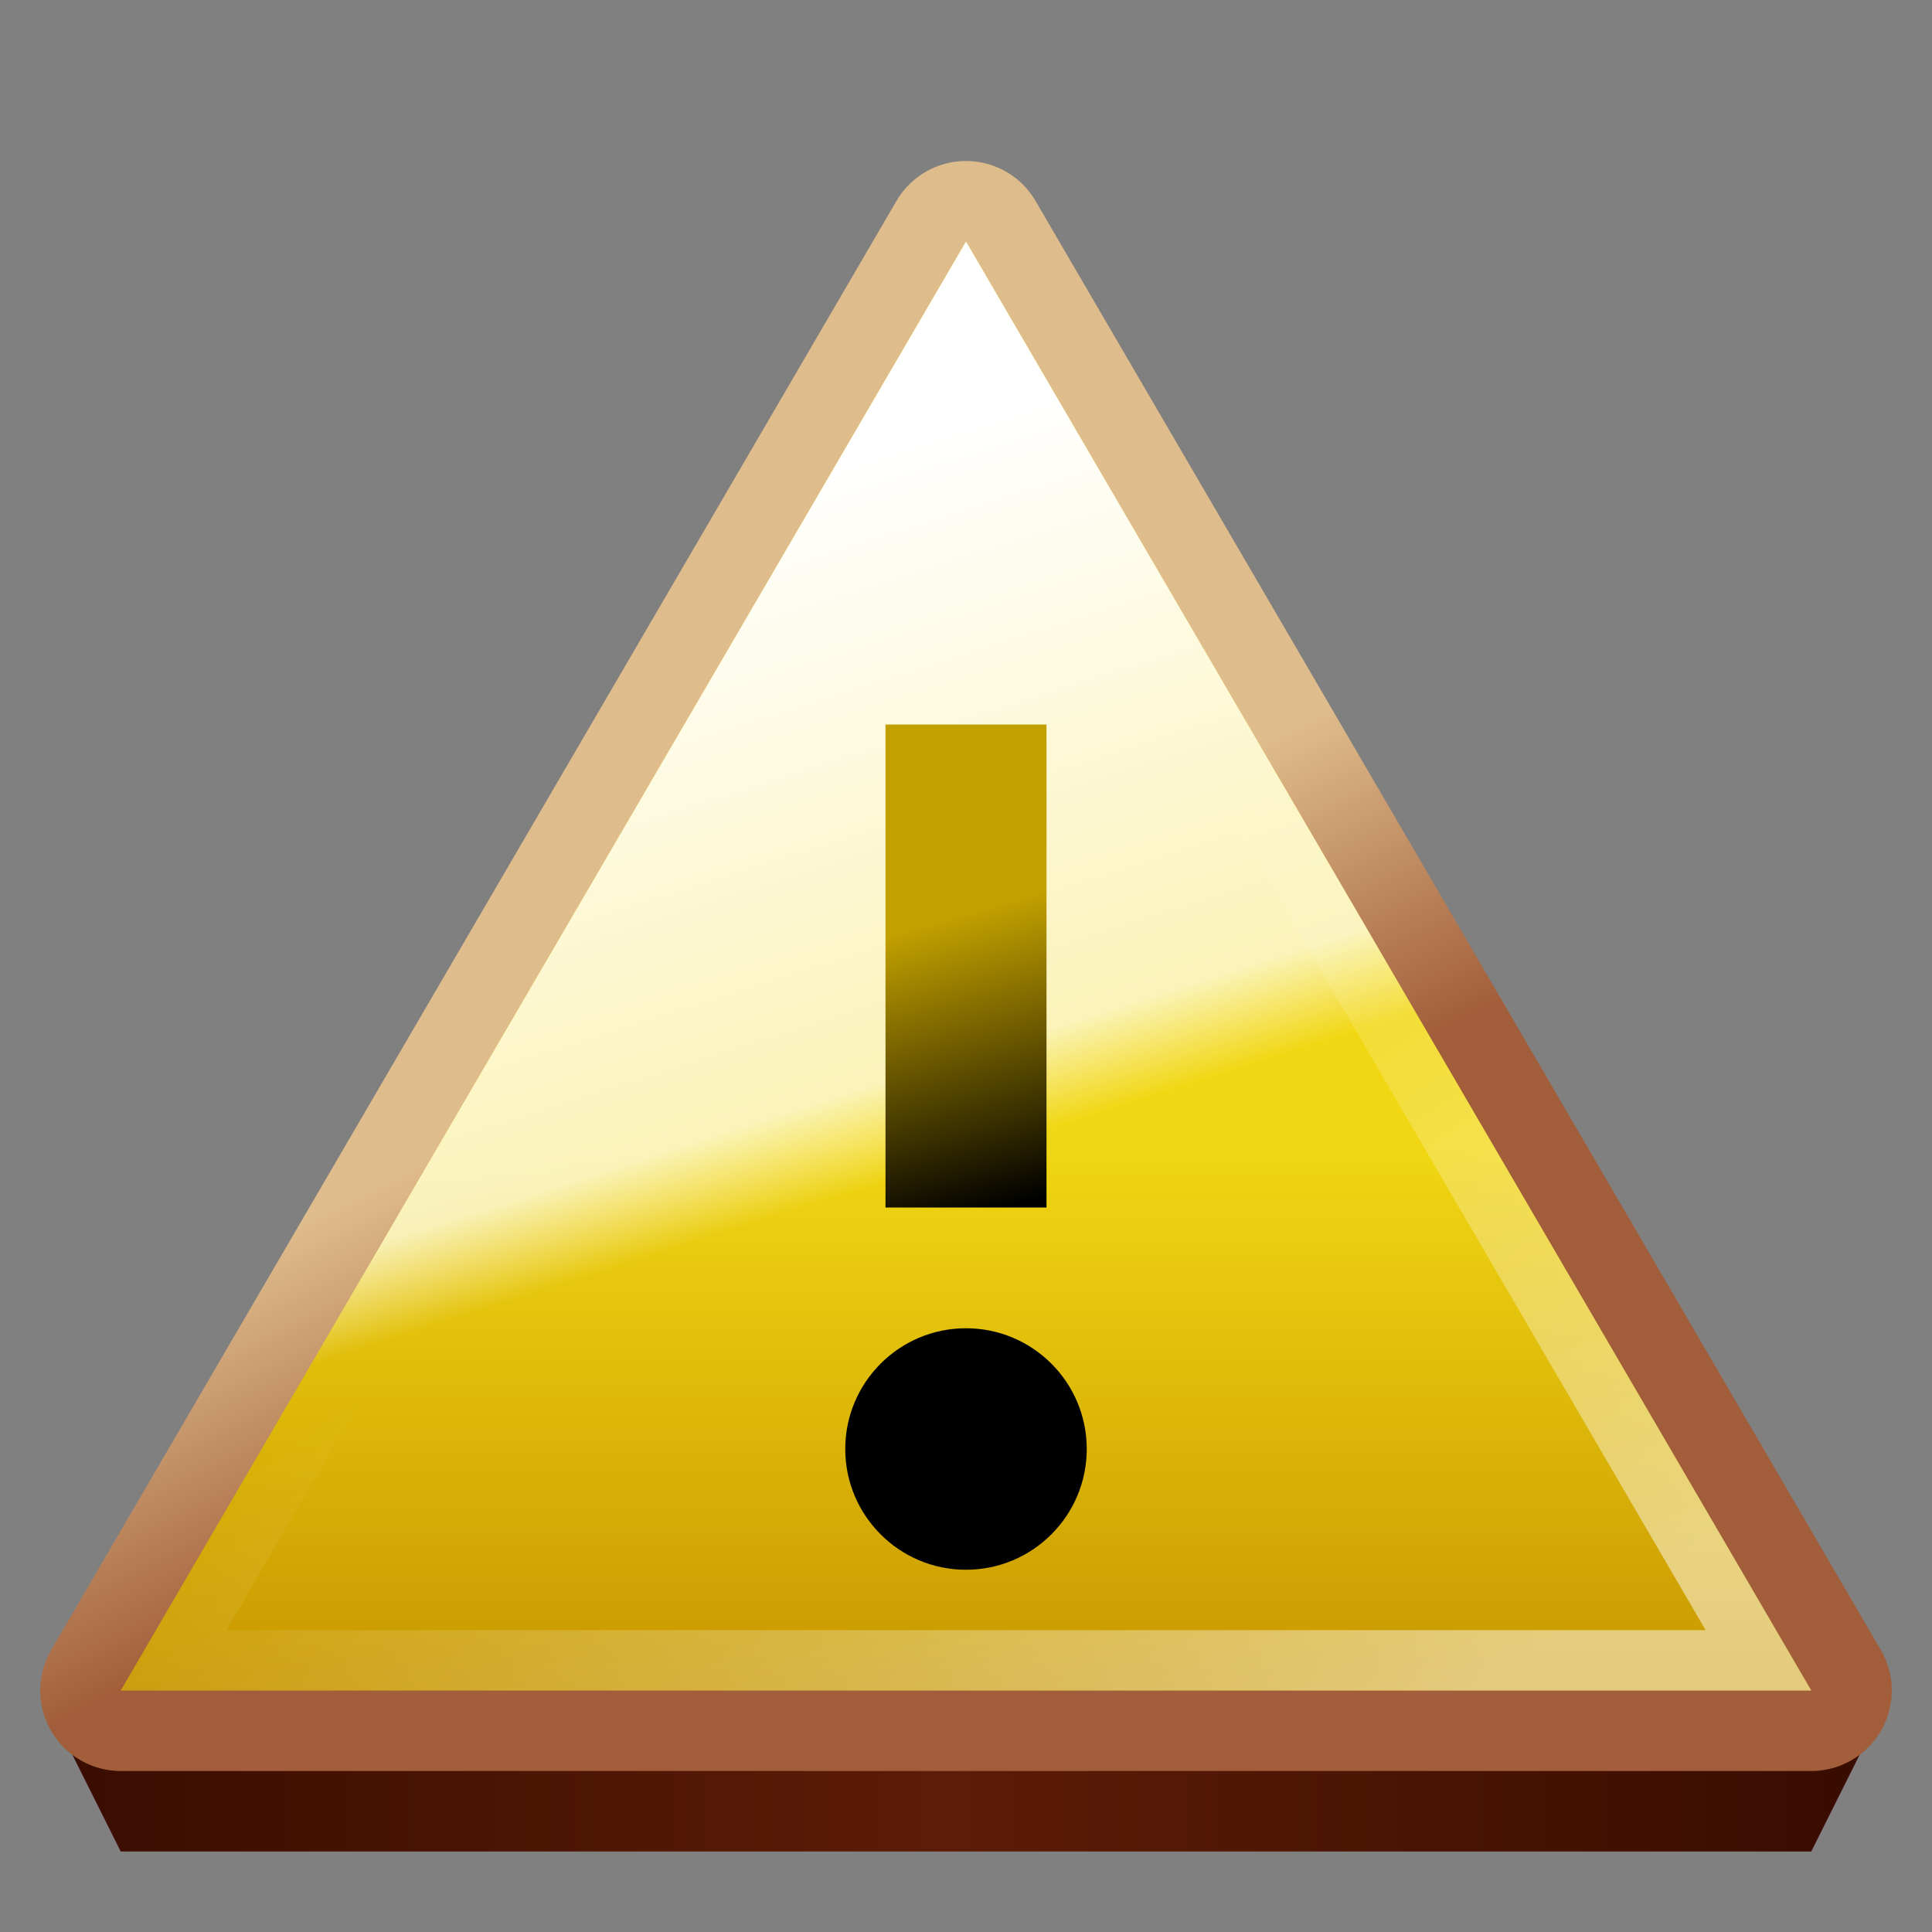 <?xml version="1.0" encoding="UTF-8" standalone="no"?>
<!-- Created with Inkscape (http://www.inkscape.org/) -->
<svg
   xmlns:dc="http://purl.org/dc/elements/1.1/"
   xmlns:cc="http://creativecommons.org/ns#"
   xmlns:rdf="http://www.w3.org/1999/02/22-rdf-syntax-ns#"
   xmlns:svg="http://www.w3.org/2000/svg"
   xmlns="http://www.w3.org/2000/svg"
   xmlns:xlink="http://www.w3.org/1999/xlink"
   xmlns:sodipodi="http://sodipodi.sourceforge.net/DTD/sodipodi-0.dtd"
   xmlns:inkscape="http://www.inkscape.org/namespaces/inkscape"
   width="24"
   height="24"
   id="svg2"
   sodipodi:version="0.32"
   inkscape:version="0.46"
   version="1.0"
   sodipodi:docbase="F:\Development\Kempelton\Alerts"
   sodipodi:docname="Warning 24.svg"
   inkscape:output_extension="org.inkscape.output.svg.inkscape"
   inkscape:export-filename="F:\Development\Kempelton\Alerts\warning-24.png"
   inkscape:export-xdpi="90"
   inkscape:export-ydpi="90">
  <rect width="100%" height="100%" fill="#808080" stroke="none"/>
  <defs
     id="defs4">
    <linearGradient
       id="linearGradient3333">
      <stop
         style="stop-color:#c89700;stop-opacity:1"
         offset="0"
         id="stop3335" />
      <stop
         style="stop-color:#f1d713;stop-opacity:1"
         offset="1"
         id="stop3337" />
    </linearGradient>
    <linearGradient
       id="linearGradient3234">
      <stop
         style="stop-color:#390c00;stop-opacity:1"
         offset="0"
         id="stop3236" />
      <stop
         id="stop3264"
         offset="1"
         style="stop-color:#5c1c08;stop-opacity:1" />
    </linearGradient>
    <linearGradient
       id="linearGradient3243">
      <stop
         style="stop-color:#ffffff;stop-opacity:0;"
         offset="0"
         id="stop3245" />
      <stop
         id="stop3257"
         offset="0.139"
         style="stop-color:#ffffff;stop-opacity:0.702" />
      <stop
         style="stop-color:#ffffff;stop-opacity:1;"
         offset="1"
         id="stop3247" />
    </linearGradient>
    <linearGradient
       id="linearGradient3231">
      <stop
         style="stop-color:#000000;stop-opacity:1;"
         offset="0"
         id="stop3233" />
      <stop
         style="stop-color:#c2a000;stop-opacity:1"
         offset="1"
         id="stop3235" />
    </linearGradient>
    <linearGradient
       id="linearGradient3188">
      <stop
         id="stop3262"
         offset="0"
         style="stop-color:#a25e3a;stop-opacity:1" />
      <stop
         style="stop-color:#dfbc8c;stop-opacity:1"
         offset="1"
         id="stop3192" />
    </linearGradient>
    <linearGradient
       id="linearGradient3212">
      <stop
         id="stop3214"
         offset="0"
         style="stop-color:#ffffff;stop-opacity:0;" />
      <stop
         id="stop3216"
         offset="1"
         style="stop-color:#ffffff;stop-opacity:1;" />
    </linearGradient>
    <linearGradient
       inkscape:collect="always"
       xlink:href="#linearGradient3188"
       id="linearGradient3195"
       x1="24"
       y1="17"
       x2="21.5"
       y2="12"
       gradientUnits="userSpaceOnUse"
       gradientTransform="scale(0.75,0.75)" />
    <linearGradient
       inkscape:collect="always"
       xlink:href="#linearGradient3243"
       id="linearGradient3241"
       gradientUnits="userSpaceOnUse"
       x1="16.5"
       y1="19"
       x2="13"
       y2="8"
       gradientTransform="scale(0.75,0.75)" />
    <linearGradient
       inkscape:collect="always"
       xlink:href="#linearGradient3234"
       id="linearGradient3250"
       x1="0.5"
       y1="30"
       x2="15.5"
       y2="30"
       gradientUnits="userSpaceOnUse"
       spreadMethod="reflect"
       gradientTransform="matrix(0.75,0,0,0.75,0.125,-0.25)" />
    <linearGradient
       inkscape:collect="always"
       xlink:href="#linearGradient3333"
       id="linearGradient3318"
       gradientUnits="userSpaceOnUse"
       gradientTransform="scale(0.75,0.75)"
       x1="16"
       y1="28"
       x2="16"
       y2="18.959" />
    <linearGradient
       inkscape:collect="always"
       xlink:href="#linearGradient3212"
       id="linearGradient3331"
       x1="14.5"
       y1="17"
       x2="22.5"
       y2="29"
       gradientUnits="userSpaceOnUse"
       gradientTransform="matrix(0.75,0,0,0.75,0.375,0)" />
    <linearGradient
       inkscape:collect="always"
       xlink:href="#linearGradient3231"
       id="linearGradient3200"
       gradientUnits="userSpaceOnUse"
       gradientTransform="matrix(0.75,0,0,0.75,0,0.75)"
       x1="16.667"
       y1="19"
       x2="15.333"
       y2="14.333" />
  </defs>
  <sodipodi:namedview
     id="base"
     pagecolor="#ffffff"
     bordercolor="#666666"
     borderopacity="1.0"
     gridtolerance="10000"
     guidetolerance="10"
     objecttolerance="10"
     inkscape:pageopacity="0.0"
     inkscape:pageshadow="2"
     inkscape:zoom="24.64"
     inkscape:cx="7.2902118"
     inkscape:cy="10.026554"
     inkscape:document-units="px"
     inkscape:current-layer="layer1"
     width="32px"
     height="32px"
     showgrid="true"
     inkscape:window-width="1115"
     inkscape:window-height="1022"
     inkscape:window-x="953"
     inkscape:window-y="146"
     inkscape:grid-points="true"
     showguides="false">
    <inkscape:grid
       id="GridFromPre046Settings"
       type="xygrid"
       originx="0px"
       originy="0px"
       spacingx="0.5px"
       spacingy="0.5px"
       color="#0000ff"
       empcolor="#0000ff"
       opacity="0.2"
       empopacity="0.4"
       empspacing="4"
       visible="true"
       enabled="true" />
  </sodipodi:namedview>
  <g
     inkscape:label="Layer 1"
     inkscape:groupmode="layer"
     id="layer1">
    <path
       sodipodi:nodetypes="ccccc"
       id="path2414"
       d="M 1.5,23 L 22.5,23 L 23.5,21 C 23.5,21 0.5,21 0.5,21 L 1.5,23 z"
       style="fill:url(#linearGradient3250);fill-opacity:1;fill-rule:evenodd;stroke:none;stroke-width:2;stroke-linecap:butt;stroke-linejoin:round;stroke-miterlimit:4;stroke-dasharray:none;stroke-opacity:1" />
    <path
       style="fill:none;fill-opacity:1;fill-rule:evenodd;stroke:url(#linearGradient3195);stroke-width:2;stroke-linecap:butt;stroke-linejoin:round;stroke-miterlimit:4;stroke-dasharray:none;stroke-opacity:1"
       d="M 1.5,21 L 22.5,21 L 12,3 L 1.5,21 z"
       sodipodi:nodetypes="cccc"
       id="path3178" />
    <path
       style="fill:url(#linearGradient3318);fill-opacity:1;fill-rule:evenodd;stroke:none;stroke-width:1px;stroke-linecap:butt;stroke-linejoin:miter;stroke-opacity:1"
       d="M 1.5,21 L 22.5,21 L 12,3 L 1.5,21 z"
       id="path2203"
       sodipodi:nodetypes="cccc" />
    <path
       sodipodi:nodetypes="cccc"
       id="path3239"
       d="M 1.5,21 L 19.715,16.225 L 12,3 L 1.5,21 z"
       style="opacity:1;fill:url(#linearGradient3241);fill-opacity:1;fill-rule:evenodd;stroke:none;stroke-width:1px;stroke-linecap:butt;stroke-linejoin:miter;stroke-opacity:1" />
    <path
       style="opacity:1;fill:url(#linearGradient3200);fill-opacity:1;fill-rule:evenodd;stroke:none;stroke-width:2;stroke-linecap:butt;stroke-linejoin:miter;marker:none;marker-start:none;marker-mid:none;marker-end:none;stroke-miterlimit:4;stroke-dasharray:none;stroke-dashoffset:0;stroke-opacity:1;visibility:visible;display:inline;overflow:visible;enable-background:accumulate"
       d="M 11 9 L 11 15 L 13 15 L 13 9 L 11 9 z M 12 16.5 C 11.172 16.5 10.5 17.172 10.5 18 C 10.5 18.828 11.172 19.5 12 19.5 C 12.828 19.5 13.5 18.828 13.5 18 C 13.5 17.172 12.828 16.5 12 16.5 z "
       id="rect3188" />
    <path
       style="opacity:0.49;fill:url(#linearGradient3331);fill-opacity:1;fill-rule:evenodd;stroke:none;stroke-width:1px;stroke-linecap:butt;stroke-linejoin:miter;stroke-opacity:1"
       d="M 12,3 L 1.5,21 L 22.5,21 L 12,3 z M 12,4.5 L 21.188,20.25 L 2.812,20.25 L 12,4.5 z"
       id="path3320" />
  </g>
</svg>
